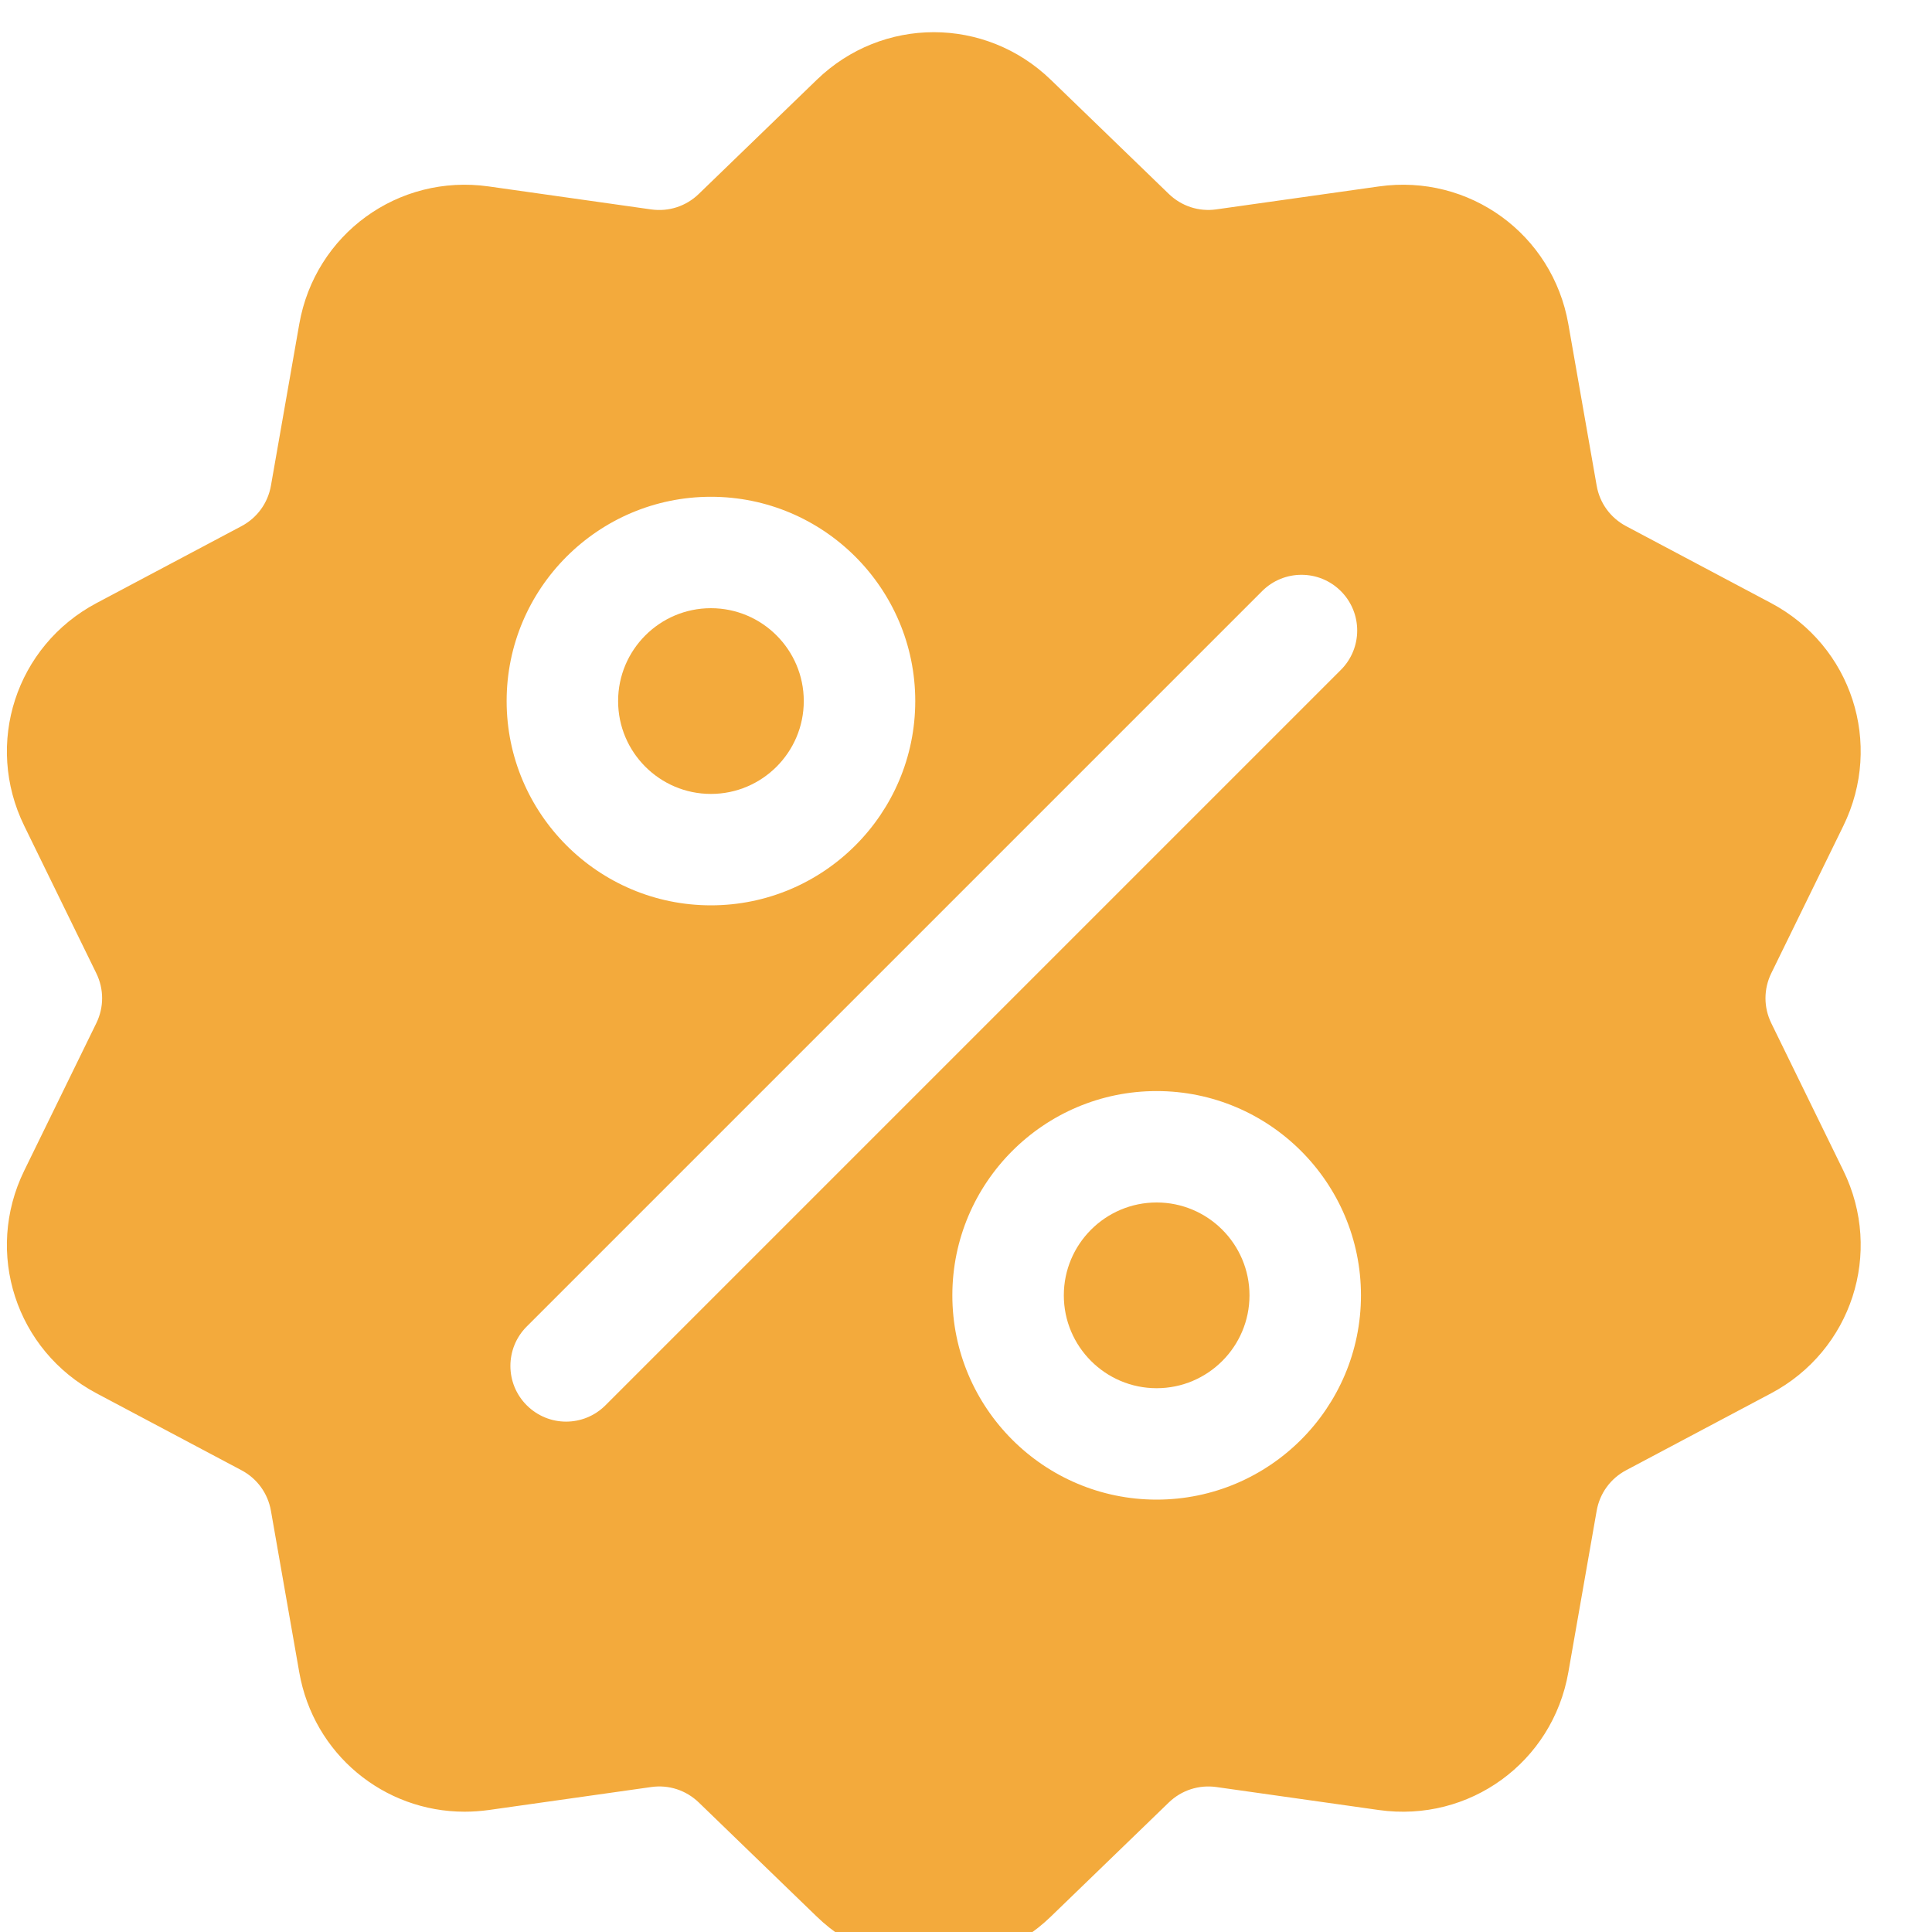 <svg width="30" height="30" viewBox="0 0 30 30" fill="none" xmlns="http://www.w3.org/2000/svg">
<g clip-path="url(#clip0_23_1773)">
<path d="M27.505 15.889C27.384 15.642 27.384 15.358 27.505 15.111L28.624 12.823C29.247 11.548 28.753 10.029 27.5 9.364L25.25 8.17C25.007 8.041 24.84 7.812 24.793 7.541L24.353 5.032C24.108 3.635 22.815 2.696 21.411 2.895L18.888 3.251C18.616 3.29 18.347 3.202 18.149 3.011L16.318 1.24C15.299 0.253 13.701 0.253 12.682 1.24L10.851 3.011C10.653 3.203 10.384 3.29 10.112 3.252L7.589 2.895C6.184 2.696 4.892 3.635 4.647 5.032L4.207 7.542C4.159 7.812 3.993 8.041 3.75 8.17L1.5 9.364C0.247 10.029 -0.247 11.548 0.376 12.823L1.495 15.112C1.616 15.359 1.616 15.642 1.495 15.889L0.376 18.178C-0.247 19.452 0.247 20.971 1.5 21.636L3.75 22.83C3.993 22.959 4.159 23.188 4.207 23.459L4.647 25.968C4.87 27.24 5.961 28.132 7.214 28.132C7.338 28.132 7.463 28.123 7.589 28.106L10.112 27.749C10.384 27.71 10.653 27.798 10.851 27.989L12.682 29.76C13.192 30.254 13.846 30.5 14.5 30.5C15.154 30.5 15.809 30.253 16.318 29.76L18.149 27.989C18.347 27.798 18.616 27.711 18.888 27.749L21.411 28.106C22.816 28.304 24.108 27.366 24.353 25.968L24.793 23.459C24.841 23.188 25.007 22.959 25.25 22.83L27.5 21.636C28.753 20.971 29.247 19.452 28.624 18.178L27.505 15.889ZM11.039 7.714C12.789 7.714 14.212 9.137 14.212 10.886C14.212 12.635 12.789 14.058 11.039 14.058C9.29 14.058 7.867 12.635 7.867 10.886C7.867 9.137 9.29 7.714 11.039 7.714ZM9.402 21.821C9.233 21.99 9.012 22.075 8.79 22.075C8.569 22.075 8.348 21.99 8.179 21.821C7.841 21.484 7.841 20.936 8.179 20.598L19.598 9.179C19.936 8.841 20.483 8.841 20.821 9.179C21.159 9.517 21.159 10.064 20.821 10.402L9.402 21.821ZM17.96 23.286C16.211 23.286 14.788 21.863 14.788 20.114C14.788 18.365 16.211 16.942 17.96 16.942C19.71 16.942 21.133 18.365 21.133 20.114C21.133 21.863 19.71 23.286 17.96 23.286Z" fill="#F3AA3C"/>
<path d="M17.96 18.672C17.165 18.672 16.519 19.319 16.519 20.114C16.519 20.909 17.165 21.556 17.96 21.556C18.756 21.556 19.402 20.909 19.402 20.114C19.402 19.319 18.756 18.672 17.96 18.672Z" fill="#F3AA3C"/>
<path d="M11.039 9.444C10.244 9.444 9.598 10.091 9.598 10.886C9.598 11.681 10.244 12.328 11.039 12.328C11.835 12.328 12.481 11.681 12.481 10.886C12.481 10.091 11.835 9.444 11.039 9.444Z" fill="#F3AA3C"/>
</g>
<defs>
<clipPath id="clip0_23_1773">
<rect width="30" height="30" fill="white" transform="translate(-0.5 0.5)"/>
</clipPath>
</defs>
</svg>

